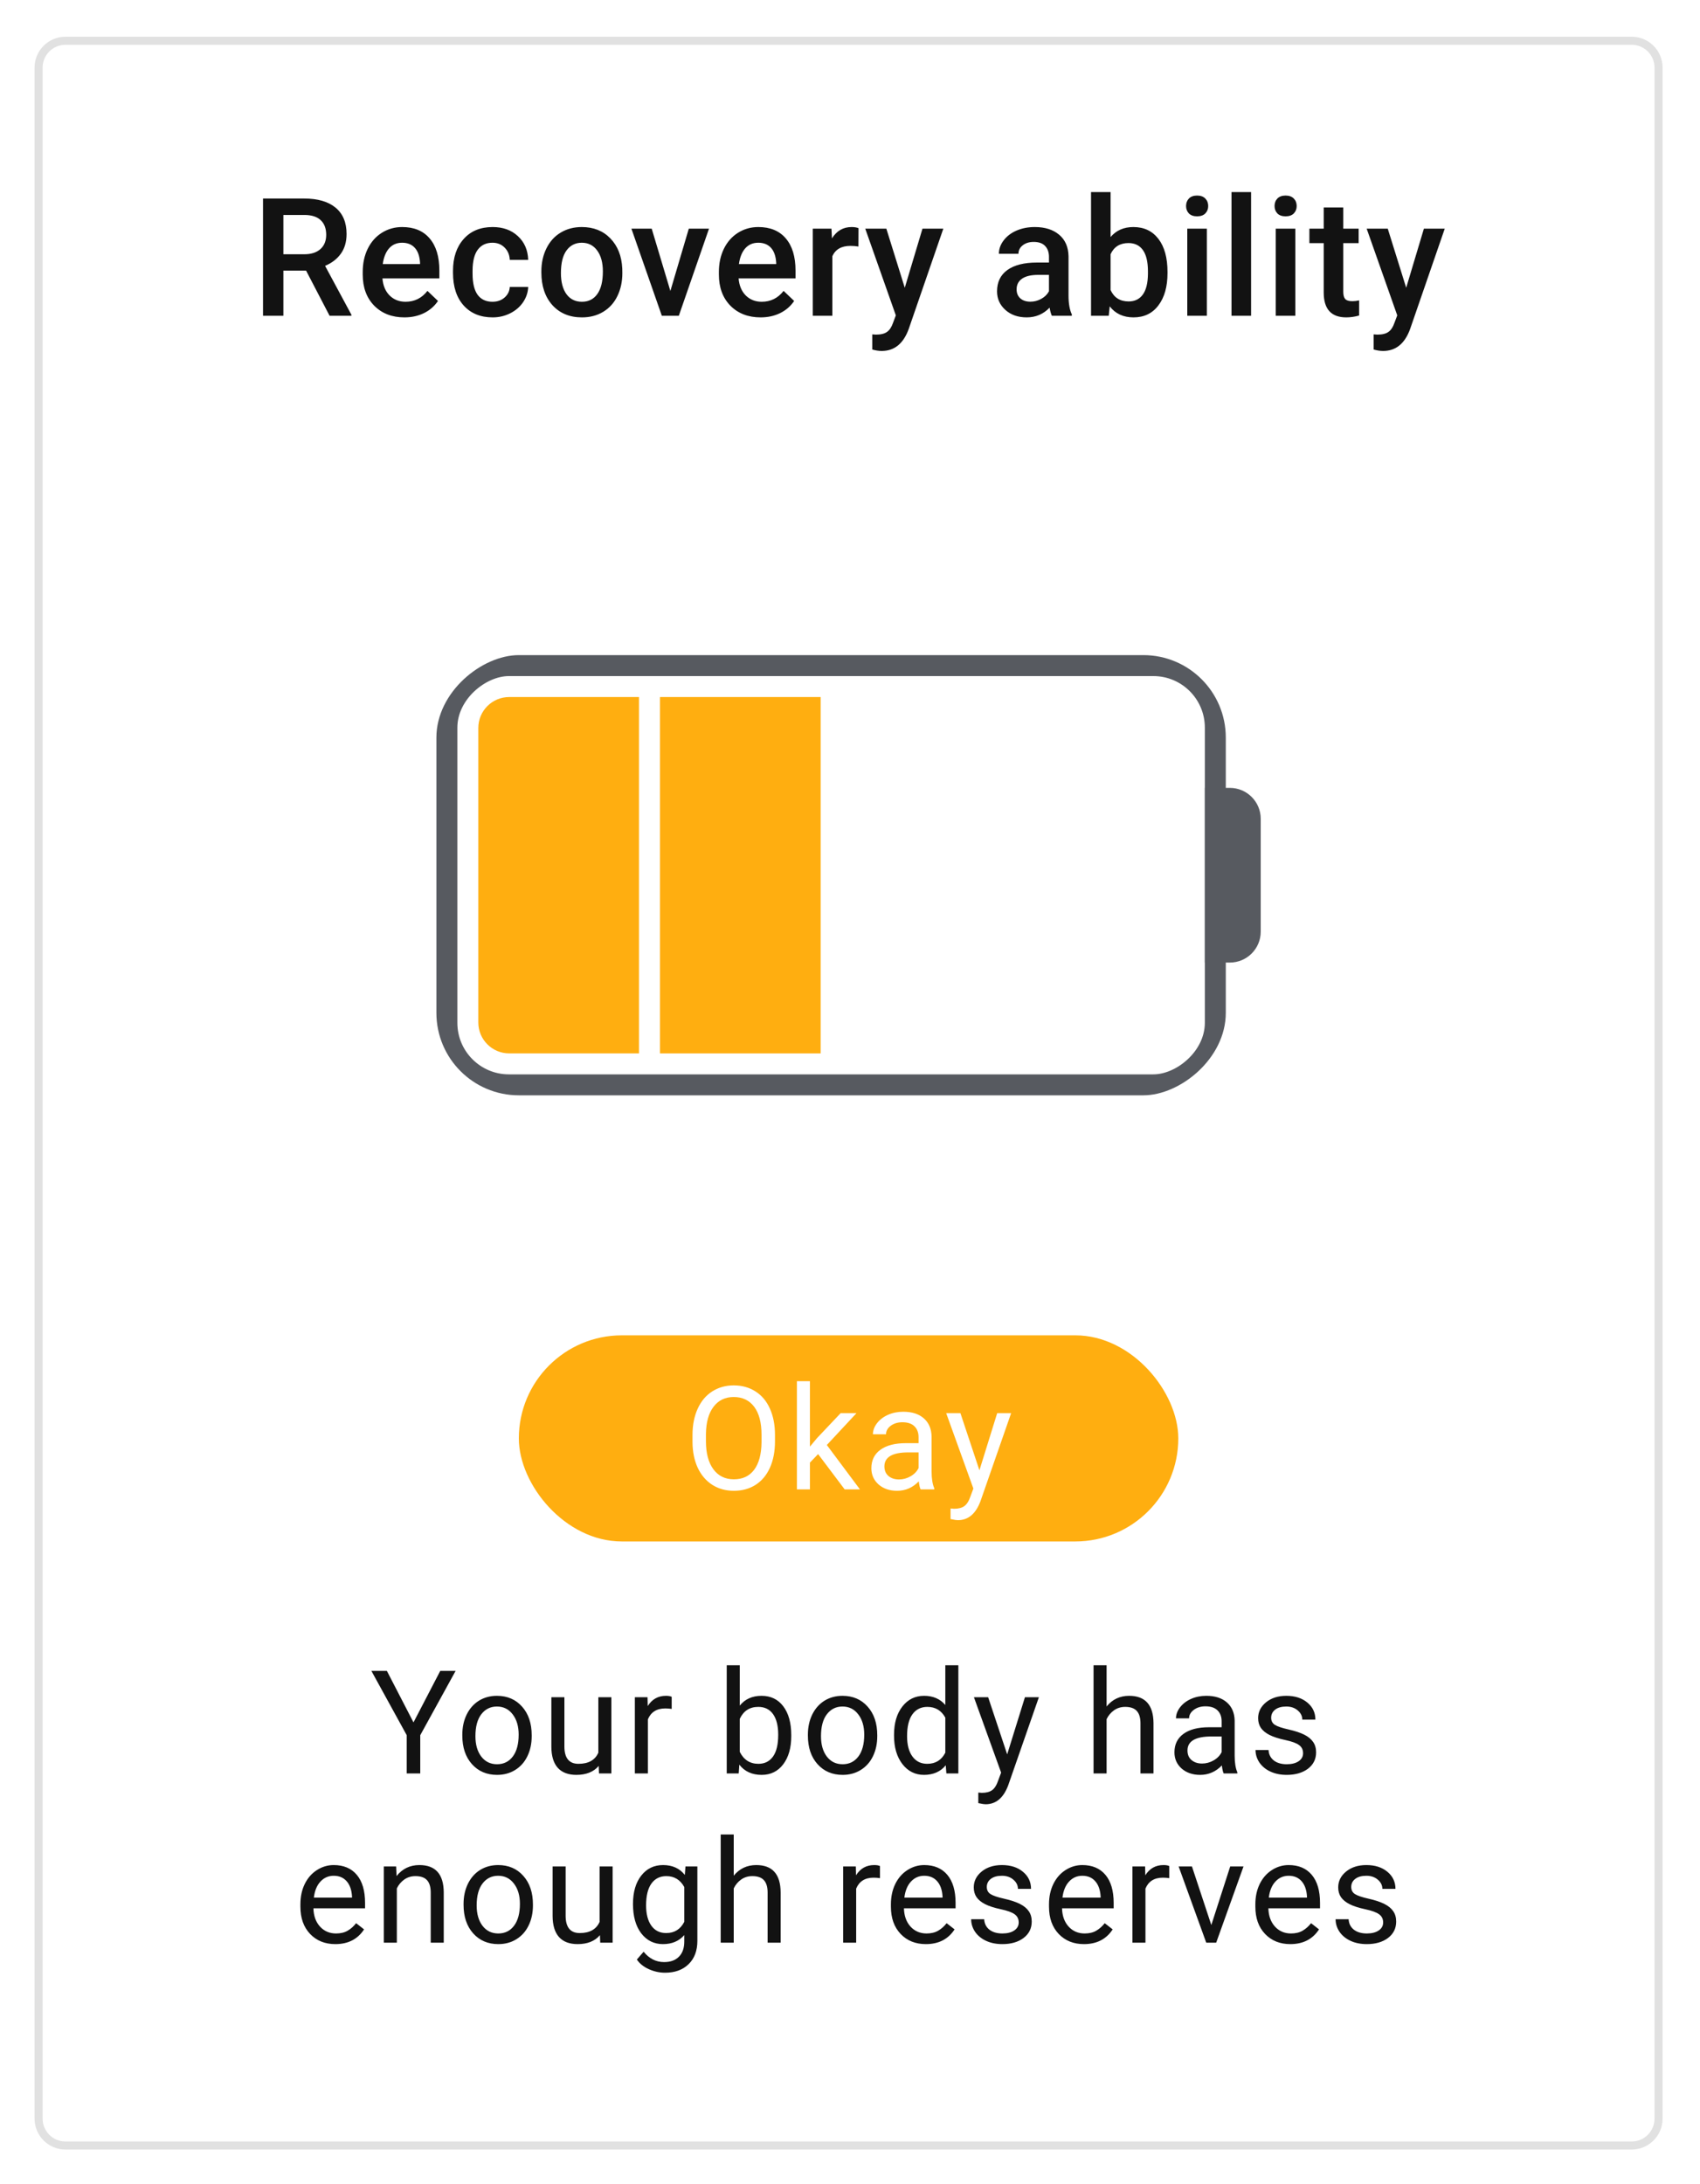 <svg width="211" height="271" viewBox="0 0 211 271" fill="none" xmlns="http://www.w3.org/2000/svg">
<g filter="url(#filter0_d)">
<path fill-rule="evenodd" clip-rule="evenodd" d="M4.289 5.837C4.289 3.718 6.007 2 8.126 2H202.519C204.638 2 206.356 3.718 206.356 5.837V260.338C206.356 262.457 204.638 264.175 202.519 264.175H8.126C6.007 264.175 4.289 262.457 4.289 260.338L4.289 5.837Z" fill="white"/>
<path d="M4.789 5.837C4.789 3.994 6.283 2.5 8.126 2.5H202.519C204.362 2.5 205.856 3.994 205.856 5.837V260.338C205.856 262.181 204.362 263.675 202.519 263.675H8.126C6.283 263.675 4.789 262.181 4.789 260.338V5.837Z" stroke="#E1E1E1"/>
</g>
<path d="M37.99 33.578H35.172V39.184H32.645V24.636H37.76C39.439 24.636 40.734 25.012 41.647 25.765C42.559 26.518 43.016 27.607 43.016 29.032C43.016 30.005 42.779 30.821 42.306 31.48C41.84 32.133 41.187 32.636 40.348 32.989L43.615 39.054V39.184H40.908L37.99 33.578ZM35.172 31.55H37.77C38.623 31.55 39.289 31.337 39.769 30.911C40.248 30.478 40.488 29.888 40.488 29.142C40.488 28.363 40.265 27.76 39.819 27.334C39.379 26.907 38.719 26.688 37.84 26.674H35.172V31.55ZM50.196 39.383C48.657 39.383 47.408 38.901 46.449 37.935C45.496 36.962 45.02 35.67 45.02 34.058V33.758C45.02 32.679 45.227 31.717 45.639 30.871C46.059 30.018 46.645 29.355 47.398 28.882C48.151 28.41 48.99 28.173 49.916 28.173C51.388 28.173 52.524 28.643 53.323 29.582C54.129 30.521 54.532 31.85 54.532 33.568V34.548H47.468C47.541 35.44 47.838 36.146 48.357 36.666C48.883 37.185 49.543 37.445 50.336 37.445C51.448 37.445 52.354 36.995 53.053 36.096L54.362 37.345C53.929 37.991 53.349 38.494 52.623 38.854C51.904 39.207 51.095 39.383 50.196 39.383ZM49.906 30.121C49.24 30.121 48.7 30.355 48.287 30.821C47.881 31.287 47.621 31.936 47.508 32.769H52.134V32.589C52.081 31.777 51.864 31.164 51.484 30.751C51.105 30.331 50.579 30.121 49.906 30.121ZM61.122 37.445C61.728 37.445 62.231 37.269 62.631 36.916C63.031 36.562 63.244 36.126 63.27 35.607H65.558C65.532 36.279 65.322 36.909 64.929 37.495C64.536 38.075 64.003 38.534 63.33 38.874C62.657 39.214 61.931 39.383 61.152 39.383C59.64 39.383 58.441 38.894 57.555 37.915C56.669 36.935 56.226 35.583 56.226 33.858V33.608C56.226 31.963 56.666 30.648 57.545 29.662C58.425 28.669 59.623 28.173 61.142 28.173C62.428 28.173 63.474 28.549 64.279 29.302C65.092 30.048 65.518 31.031 65.558 32.249H63.27C63.244 31.63 63.031 31.12 62.631 30.721C62.238 30.321 61.735 30.121 61.122 30.121C60.336 30.121 59.73 30.408 59.304 30.981C58.877 31.547 58.661 32.409 58.654 33.568V33.958C58.654 35.13 58.864 36.006 59.284 36.586C59.71 37.159 60.323 37.445 61.122 37.445ZM67.193 33.678C67.193 32.619 67.403 31.667 67.822 30.821C68.242 29.968 68.832 29.315 69.591 28.863C70.35 28.403 71.223 28.173 72.209 28.173C73.667 28.173 74.85 28.643 75.756 29.582C76.668 30.521 77.161 31.767 77.234 33.319L77.244 33.888C77.244 34.954 77.038 35.906 76.625 36.746C76.219 37.585 75.632 38.234 74.866 38.694C74.107 39.154 73.228 39.383 72.229 39.383C70.703 39.383 69.481 38.877 68.562 37.865C67.649 36.846 67.193 35.49 67.193 33.798V33.678ZM69.621 33.888C69.621 35.001 69.851 35.873 70.31 36.506C70.77 37.132 71.409 37.445 72.229 37.445C73.048 37.445 73.684 37.125 74.137 36.486C74.597 35.846 74.826 34.911 74.826 33.678C74.826 32.586 74.59 31.72 74.117 31.081C73.651 30.441 73.015 30.121 72.209 30.121C71.416 30.121 70.787 30.438 70.32 31.071C69.854 31.697 69.621 32.636 69.621 33.888ZM83.205 36.106L85.493 28.373H88.001L84.254 39.184H82.146L78.369 28.373H80.887L83.205 36.106ZM94.402 39.383C92.863 39.383 91.614 38.901 90.655 37.935C89.702 36.962 89.226 35.67 89.226 34.058V33.758C89.226 32.679 89.433 31.717 89.846 30.871C90.265 30.018 90.851 29.355 91.604 28.882C92.357 28.41 93.196 28.173 94.122 28.173C95.594 28.173 96.73 28.643 97.529 29.582C98.335 30.521 98.738 31.85 98.738 33.568V34.548H91.674C91.747 35.44 92.044 36.146 92.563 36.666C93.089 37.185 93.749 37.445 94.541 37.445C95.654 37.445 96.56 36.995 97.259 36.096L98.568 37.345C98.135 37.991 97.556 38.494 96.829 38.854C96.11 39.207 95.301 39.383 94.402 39.383ZM94.112 30.121C93.446 30.121 92.906 30.355 92.493 30.821C92.087 31.287 91.827 31.936 91.714 32.769H96.34V32.589C96.287 31.777 96.07 31.164 95.691 30.751C95.311 30.331 94.785 30.121 94.112 30.121ZM106.547 30.591C106.227 30.538 105.898 30.511 105.558 30.511C104.446 30.511 103.696 30.937 103.31 31.79V39.184H100.882V28.373H103.2L103.26 29.582C103.846 28.643 104.659 28.173 105.698 28.173C106.044 28.173 106.331 28.22 106.557 28.313L106.547 30.591ZM112.298 35.707L114.496 28.373H117.084L112.788 40.822C112.128 42.641 111.009 43.55 109.431 43.55C109.078 43.55 108.688 43.49 108.262 43.37V41.492L108.721 41.522C109.334 41.522 109.794 41.408 110.1 41.182C110.413 40.962 110.66 40.589 110.84 40.063L111.189 39.134L107.392 28.373H110.01L112.298 35.707ZM130.555 39.184C130.448 38.977 130.355 38.641 130.275 38.175C129.502 38.98 128.556 39.383 127.437 39.383C126.352 39.383 125.466 39.074 124.78 38.454C124.093 37.835 123.75 37.069 123.75 36.156C123.75 35.004 124.177 34.121 125.029 33.508C125.889 32.889 127.114 32.579 128.706 32.579H130.195V31.87C130.195 31.31 130.038 30.864 129.725 30.531C129.412 30.191 128.936 30.021 128.297 30.021C127.744 30.021 127.291 30.161 126.938 30.441C126.585 30.714 126.408 31.064 126.408 31.49H123.98C123.98 30.897 124.177 30.345 124.57 29.832C124.963 29.312 125.496 28.906 126.168 28.613C126.848 28.32 127.604 28.173 128.436 28.173C129.702 28.173 130.711 28.493 131.464 29.132C132.216 29.765 132.603 30.658 132.623 31.81V36.686C132.623 37.658 132.759 38.434 133.032 39.014V39.184H130.555ZM127.887 37.435C128.366 37.435 128.816 37.319 129.236 37.085C129.662 36.852 129.982 36.539 130.195 36.146V34.108H128.886C127.987 34.108 127.311 34.264 126.858 34.578C126.405 34.891 126.178 35.334 126.178 35.906C126.178 36.373 126.332 36.746 126.638 37.025C126.951 37.298 127.367 37.435 127.887 37.435ZM144.908 33.888C144.908 35.567 144.532 36.902 143.779 37.895C143.033 38.887 142.004 39.383 140.692 39.383C139.426 39.383 138.44 38.927 137.734 38.015L137.615 39.184H135.416V23.837H137.844V29.412C138.544 28.586 139.486 28.173 140.672 28.173C141.991 28.173 143.027 28.663 143.779 29.642C144.532 30.621 144.908 31.99 144.908 33.748V33.888ZM142.48 33.678C142.48 32.506 142.274 31.627 141.861 31.041C141.448 30.454 140.848 30.161 140.062 30.161C139.01 30.161 138.271 30.621 137.844 31.54V35.996C138.277 36.935 139.023 37.405 140.082 37.405C140.842 37.405 141.428 37.122 141.841 36.556C142.254 35.99 142.467 35.134 142.48 33.988V33.678ZM149.79 39.184H147.362V28.373H149.79V39.184ZM147.212 25.565C147.212 25.192 147.329 24.883 147.562 24.636C147.802 24.39 148.141 24.266 148.581 24.266C149.021 24.266 149.36 24.39 149.6 24.636C149.84 24.883 149.96 25.192 149.96 25.565C149.96 25.932 149.84 26.238 149.6 26.485C149.36 26.724 149.021 26.844 148.581 26.844C148.141 26.844 147.802 26.724 147.562 26.485C147.329 26.238 147.212 25.932 147.212 25.565ZM155.281 39.184H152.853V23.837H155.281V39.184ZM160.773 39.184H158.345V28.373H160.773V39.184ZM158.195 25.565C158.195 25.192 158.311 24.883 158.545 24.636C158.784 24.39 159.124 24.266 159.564 24.266C160.003 24.266 160.343 24.39 160.583 24.636C160.823 24.883 160.942 25.192 160.942 25.565C160.942 25.932 160.823 26.238 160.583 26.485C160.343 26.724 160.003 26.844 159.564 26.844C159.124 26.844 158.784 26.724 158.545 26.485C158.311 26.238 158.195 25.932 158.195 25.565ZM166.724 25.745V28.373H168.632V30.171H166.724V36.206C166.724 36.619 166.803 36.919 166.963 37.105C167.13 37.285 167.423 37.375 167.843 37.375C168.122 37.375 168.405 37.342 168.692 37.275V39.154C168.139 39.307 167.606 39.383 167.093 39.383C165.228 39.383 164.296 38.354 164.296 36.296V30.171H162.517V28.373H164.296V25.745H166.724ZM174.533 35.707L176.731 28.373H179.319L175.022 40.822C174.363 42.641 173.244 43.55 171.665 43.55C171.312 43.55 170.923 43.49 170.496 43.37V41.492L170.956 41.522C171.569 41.522 172.028 41.408 172.335 41.182C172.648 40.962 172.894 40.589 173.074 40.063L173.424 39.134L169.627 28.373H172.245L174.533 35.707Z" fill="#121212"/>
<rect x="64.397" y="165.699" width="81.85" height="25.578" rx="12.789" fill="#FFAE10"/>
<path d="M96.189 178.862C96.189 180.109 95.979 181.199 95.56 182.131C95.14 183.058 94.546 183.766 93.776 184.256C93.007 184.745 92.109 184.99 91.084 184.99C90.081 184.99 89.192 184.745 88.417 184.256C87.642 183.761 87.039 183.058 86.607 182.149C86.182 181.234 85.963 180.176 85.952 178.975V178.057C85.952 176.834 86.164 175.752 86.59 174.814C87.015 173.876 87.616 173.159 88.391 172.663C89.172 172.162 90.064 171.912 91.066 171.912C92.086 171.912 92.984 172.159 93.759 172.655C94.54 173.144 95.14 173.858 95.56 174.797C95.979 175.729 96.189 176.816 96.189 178.057V178.862ZM94.519 178.04C94.519 176.53 94.216 175.374 93.61 174.569C93.004 173.759 92.156 173.354 91.066 173.354C90.005 173.354 89.169 173.759 88.557 174.569C87.951 175.374 87.639 176.493 87.621 177.926V178.862C87.621 180.325 87.927 181.476 88.539 182.315C89.157 183.149 90.005 183.565 91.084 183.565C92.168 183.565 93.007 183.172 93.601 182.385C94.196 181.592 94.502 180.459 94.519 178.984V178.04ZM101.541 180.435L100.527 181.493V184.815H98.91V171.387H100.527V179.509L101.393 178.468L104.339 175.356H106.306L102.625 179.308L106.734 184.815H104.837L101.541 180.435ZM114.263 184.815C114.17 184.629 114.094 184.297 114.036 183.819C113.284 184.6 112.387 184.99 111.343 184.99C110.411 184.99 109.644 184.728 109.044 184.203C108.45 183.673 108.152 183.003 108.152 182.193C108.152 181.208 108.525 180.444 109.271 179.902C110.023 179.354 111.078 179.08 112.436 179.08H114.01V178.337C114.01 177.772 113.841 177.323 113.503 176.991C113.165 176.653 112.666 176.484 112.008 176.484C111.431 176.484 110.947 176.63 110.557 176.921C110.166 177.212 109.971 177.565 109.971 177.979H108.345C108.345 177.507 108.511 177.052 108.843 176.615C109.181 176.172 109.636 175.822 110.207 175.566C110.784 175.309 111.416 175.181 112.104 175.181C113.194 175.181 114.048 175.455 114.666 176.003C115.283 176.545 115.604 177.294 115.627 178.25V182.604C115.627 183.472 115.738 184.163 115.959 184.676V184.815H114.263ZM111.579 183.583C112.086 183.583 112.567 183.452 113.022 183.189C113.477 182.927 113.806 182.586 114.01 182.166V180.226H112.742C110.761 180.226 109.77 180.806 109.77 181.965C109.77 182.472 109.939 182.869 110.277 183.154C110.615 183.44 111.049 183.583 111.579 183.583ZM121.565 182.446L123.768 175.356H125.499L121.696 186.275C121.108 187.849 120.172 188.636 118.89 188.636L118.584 188.61L117.981 188.496V187.185L118.418 187.22C118.966 187.22 119.391 187.109 119.694 186.887C120.003 186.666 120.257 186.261 120.455 185.672L120.813 184.711L117.439 175.356H119.205L121.565 182.446Z" fill="white"/>
<path d="M51.322 213.728L54.644 207.337H56.55L52.161 215.319V220.066H50.482V215.319L46.094 207.337H48.017L51.322 213.728ZM57.382 215.249C57.382 214.323 57.563 213.489 57.924 212.749C58.291 212.009 58.798 211.438 59.445 211.035C60.098 210.633 60.841 210.432 61.675 210.432C62.963 210.432 64.003 210.878 64.796 211.77C65.594 212.662 65.993 213.848 65.993 215.328V215.442C65.993 216.363 65.816 217.19 65.46 217.924C65.11 218.653 64.606 219.221 63.948 219.629C63.295 220.037 62.543 220.241 61.692 220.241C60.41 220.241 59.369 219.795 58.571 218.904C57.778 218.012 57.382 216.832 57.382 215.363V215.249ZM59.008 215.442C59.008 216.491 59.25 217.333 59.734 217.968C60.223 218.603 60.876 218.921 61.692 218.921C62.514 218.921 63.167 218.601 63.65 217.959C64.134 217.313 64.376 216.409 64.376 215.249C64.376 214.212 64.128 213.373 63.633 212.731C63.143 212.085 62.49 211.761 61.675 211.761C60.876 211.761 60.232 212.079 59.742 212.714C59.253 213.349 59.008 214.258 59.008 215.442ZM74.309 219.131C73.68 219.871 72.756 220.241 71.538 220.241C70.529 220.241 69.76 219.95 69.23 219.367C68.705 218.778 68.44 217.91 68.434 216.762V210.607H70.052V216.718C70.052 218.152 70.634 218.869 71.8 218.869C73.036 218.869 73.858 218.408 74.265 217.487V210.607H75.883V220.066H74.344L74.309 219.131ZM83.368 212.058C83.123 212.017 82.858 211.997 82.573 211.997C81.512 211.997 80.792 212.449 80.413 213.352V220.066H78.796V210.607H80.37L80.396 211.7C80.926 210.855 81.678 210.432 82.651 210.432C82.966 210.432 83.205 210.473 83.368 210.555V212.058ZM98.208 215.442C98.208 216.887 97.875 218.05 97.211 218.93C96.547 219.804 95.655 220.241 94.536 220.241C93.341 220.241 92.417 219.819 91.764 218.974L91.686 220.066H90.2V206.638H91.817V211.647C92.47 210.837 93.37 210.432 94.518 210.432C95.666 210.432 96.567 210.866 97.22 211.735C97.878 212.603 98.208 213.792 98.208 215.302V215.442ZM96.59 215.258C96.59 214.156 96.377 213.306 95.952 212.705C95.527 212.105 94.915 211.805 94.116 211.805C93.05 211.805 92.283 212.3 91.817 213.291V217.382C92.312 218.373 93.085 218.869 94.134 218.869C94.909 218.869 95.512 218.569 95.943 217.968C96.375 217.368 96.59 216.464 96.59 215.258ZM100.273 215.249C100.273 214.323 100.453 213.489 100.815 212.749C101.182 212.009 101.689 211.438 102.336 211.035C102.989 210.633 103.732 210.432 104.565 210.432C105.853 210.432 106.894 210.878 107.686 211.77C108.485 212.662 108.884 213.848 108.884 215.328V215.442C108.884 216.363 108.706 217.19 108.351 217.924C108.001 218.653 107.497 219.221 106.838 219.629C106.185 220.037 105.434 220.241 104.583 220.241C103.3 220.241 102.26 219.795 101.462 218.904C100.669 218.012 100.273 216.832 100.273 215.363V215.249ZM101.899 215.442C101.899 216.491 102.141 217.333 102.624 217.968C103.114 218.603 103.767 218.921 104.583 218.921C105.404 218.921 106.057 218.601 106.541 217.959C107.025 217.313 107.267 216.409 107.267 215.249C107.267 214.212 107.019 213.373 106.523 212.731C106.034 212.085 105.381 211.761 104.565 211.761C103.767 211.761 103.123 212.079 102.633 212.714C102.144 213.349 101.899 214.258 101.899 215.442ZM110.966 215.258C110.966 213.807 111.31 212.641 111.998 211.761C112.686 210.875 113.586 210.432 114.699 210.432C115.807 210.432 116.684 210.811 117.331 211.569V206.638H118.948V220.066H117.462L117.383 219.052C116.736 219.845 115.836 220.241 114.682 220.241C113.586 220.241 112.692 219.792 111.998 218.895C111.31 217.997 110.966 216.826 110.966 215.38V215.258ZM112.584 215.442C112.584 216.514 112.805 217.353 113.248 217.959C113.691 218.566 114.303 218.869 115.084 218.869C116.11 218.869 116.859 218.408 117.331 217.487V213.142C116.847 212.251 116.104 211.805 115.102 211.805C114.309 211.805 113.691 212.111 113.248 212.723C112.805 213.335 112.584 214.241 112.584 215.442ZM125.009 217.697L127.212 210.607H128.943L125.14 221.526C124.551 223.1 123.616 223.887 122.333 223.887L122.027 223.861L121.424 223.747V222.436L121.861 222.471C122.409 222.471 122.835 222.36 123.138 222.138C123.447 221.917 123.7 221.512 123.898 220.923L124.257 219.961L120.882 210.607H122.648L125.009 217.697ZM137.348 211.752C138.065 210.872 138.997 210.432 140.145 210.432C142.144 210.432 143.153 211.56 143.17 213.816V220.066H141.553V213.807C141.547 213.125 141.39 212.621 141.081 212.294C140.778 211.968 140.303 211.805 139.656 211.805C139.131 211.805 138.671 211.945 138.274 212.224C137.878 212.504 137.569 212.871 137.348 213.326V220.066H135.73V206.638H137.348V211.752ZM151.88 220.066C151.786 219.88 151.711 219.548 151.652 219.07C150.9 219.851 150.003 220.241 148.96 220.241C148.027 220.241 147.261 219.979 146.66 219.454C146.066 218.924 145.769 218.254 145.769 217.444C145.769 216.459 146.142 215.695 146.888 215.153C147.639 214.605 148.694 214.331 150.052 214.331H151.626V213.588C151.626 213.023 151.457 212.574 151.119 212.242C150.781 211.904 150.283 211.735 149.624 211.735C149.047 211.735 148.563 211.881 148.173 212.172C147.782 212.463 147.587 212.816 147.587 213.23H145.961C145.961 212.758 146.127 212.303 146.459 211.866C146.797 211.423 147.252 211.073 147.823 210.817C148.4 210.56 149.032 210.432 149.72 210.432C150.81 210.432 151.664 210.706 152.282 211.254C152.899 211.796 153.22 212.545 153.243 213.501V217.855C153.243 218.723 153.354 219.414 153.576 219.927V220.066H151.88ZM149.196 218.834C149.703 218.834 150.183 218.703 150.638 218.44C151.093 218.178 151.422 217.837 151.626 217.417V215.477H150.358C148.377 215.477 147.386 216.057 147.386 217.216C147.386 217.723 147.555 218.12 147.893 218.405C148.231 218.691 148.665 218.834 149.196 218.834ZM161.734 217.557C161.734 217.12 161.568 216.782 161.236 216.543C160.909 216.298 160.335 216.089 159.513 215.914C158.698 215.739 158.048 215.529 157.564 215.284C157.086 215.039 156.73 214.748 156.497 214.41C156.27 214.072 156.156 213.67 156.156 213.204C156.156 212.428 156.483 211.773 157.136 211.236C157.794 210.7 158.633 210.432 159.653 210.432C160.726 210.432 161.594 210.709 162.259 211.263C162.929 211.816 163.264 212.525 163.264 213.387H161.638C161.638 212.944 161.448 212.562 161.07 212.242C160.697 211.921 160.225 211.761 159.653 211.761C159.065 211.761 158.604 211.889 158.272 212.146C157.94 212.402 157.774 212.737 157.774 213.151C157.774 213.542 157.928 213.836 158.237 214.034C158.546 214.232 159.103 214.422 159.907 214.602C160.717 214.783 161.373 214.999 161.874 215.249C162.375 215.5 162.745 215.803 162.984 216.159C163.229 216.508 163.351 216.937 163.351 217.444C163.351 218.289 163.013 218.968 162.337 219.481C161.661 219.988 160.784 220.241 159.706 220.241C158.948 220.241 158.278 220.107 157.695 219.839C157.112 219.571 156.655 219.198 156.322 218.72C155.996 218.236 155.833 217.715 155.833 217.155H157.45C157.479 217.697 157.695 218.128 158.097 218.449C158.505 218.764 159.041 218.921 159.706 218.921C160.318 218.921 160.807 218.799 161.175 218.554C161.548 218.303 161.734 217.971 161.734 217.557ZM41.621 241.241C40.339 241.241 39.295 240.822 38.491 239.982C37.687 239.137 37.285 238.009 37.285 236.599V236.302C37.285 235.363 37.462 234.527 37.818 233.793C38.179 233.052 38.681 232.475 39.322 232.062C39.969 231.642 40.668 231.432 41.42 231.432C42.65 231.432 43.605 231.837 44.287 232.647C44.969 233.458 45.31 234.617 45.31 236.127V236.8H38.902C38.925 237.733 39.196 238.487 39.715 239.064C40.24 239.636 40.904 239.921 41.708 239.921C42.28 239.921 42.763 239.805 43.16 239.571C43.556 239.338 43.903 239.029 44.2 238.645L45.188 239.414C44.395 240.632 43.206 241.241 41.621 241.241ZM41.42 232.761C40.767 232.761 40.219 233 39.776 233.478C39.333 233.95 39.059 234.614 38.955 235.471H43.693V235.349C43.646 234.527 43.425 233.892 43.029 233.443C42.632 232.988 42.096 232.761 41.42 232.761ZM49.167 231.607L49.22 232.796C49.943 231.887 50.887 231.432 52.053 231.432C54.052 231.432 55.06 232.56 55.077 234.816V241.066H53.46V234.807C53.454 234.125 53.297 233.621 52.988 233.294C52.685 232.968 52.21 232.805 51.563 232.805C51.038 232.805 50.578 232.945 50.182 233.224C49.785 233.504 49.476 233.871 49.255 234.326V241.066H47.638V231.607H49.167ZM57.536 236.249C57.536 235.323 57.717 234.489 58.078 233.749C58.445 233.009 58.952 232.438 59.599 232.035C60.252 231.633 60.995 231.432 61.828 231.432C63.116 231.432 64.157 231.878 64.949 232.77C65.748 233.662 66.147 234.848 66.147 236.328V236.442C66.147 237.363 65.969 238.19 65.614 238.924C65.264 239.653 64.76 240.221 64.101 240.629C63.449 241.037 62.697 241.241 61.846 241.241C60.564 241.241 59.523 240.795 58.725 239.904C57.932 239.012 57.536 237.832 57.536 236.363V236.249ZM59.162 236.442C59.162 237.491 59.404 238.333 59.888 238.968C60.377 239.603 61.03 239.921 61.846 239.921C62.668 239.921 63.32 239.601 63.804 238.959C64.288 238.313 64.53 237.409 64.53 236.249C64.53 235.212 64.282 234.373 63.787 233.731C63.297 233.085 62.644 232.761 61.828 232.761C61.03 232.761 60.386 233.079 59.896 233.714C59.407 234.349 59.162 235.258 59.162 236.442ZM74.463 240.131C73.834 240.871 72.91 241.241 71.692 241.241C70.683 241.241 69.914 240.95 69.384 240.367C68.859 239.778 68.594 238.91 68.588 237.762V231.607H70.205V237.718C70.205 239.152 70.788 239.869 71.954 239.869C73.189 239.869 74.011 239.408 74.419 238.487V231.607H76.037V241.066H74.498L74.463 240.131ZM78.565 236.258C78.565 234.783 78.906 233.612 79.588 232.744C80.27 231.869 81.173 231.432 82.298 231.432C83.452 231.432 84.353 231.84 84.999 232.656L85.078 231.607H86.556V240.839C86.556 242.063 86.191 243.028 85.463 243.733C84.74 244.438 83.767 244.791 82.543 244.791C81.861 244.791 81.194 244.645 80.541 244.354C79.888 244.062 79.39 243.663 79.046 243.156L79.885 242.185C80.579 243.042 81.427 243.471 82.429 243.471C83.216 243.471 83.828 243.249 84.265 242.806C84.708 242.363 84.93 241.74 84.93 240.935V240.122C84.283 240.868 83.4 241.241 82.281 241.241C81.173 241.241 80.276 240.795 79.588 239.904C78.906 239.012 78.565 237.797 78.565 236.258ZM80.191 236.442C80.191 237.508 80.41 238.347 80.847 238.959C81.284 239.566 81.896 239.869 82.683 239.869C83.703 239.869 84.452 239.405 84.93 238.479V234.16C84.434 233.256 83.691 232.805 82.7 232.805C81.913 232.805 81.299 233.111 80.856 233.723C80.413 234.335 80.191 235.241 80.191 236.442ZM91.069 232.752C91.785 231.872 92.718 231.432 93.866 231.432C95.865 231.432 96.874 232.56 96.891 234.816V241.066H95.274V234.807C95.268 234.125 95.111 233.621 94.802 233.294C94.499 232.968 94.023 232.805 93.376 232.805C92.852 232.805 92.391 232.945 91.995 233.224C91.599 233.504 91.29 233.871 91.069 234.326V241.066H89.451V227.638H91.069V232.752ZM109.221 233.058C108.977 233.017 108.711 232.997 108.426 232.997C107.365 232.997 106.645 233.449 106.266 234.352V241.066H104.649V231.607H106.223L106.249 232.7C106.779 231.855 107.531 231.432 108.505 231.432C108.819 231.432 109.058 231.473 109.221 231.555V233.058ZM114.915 241.241C113.632 241.241 112.589 240.822 111.785 239.982C110.98 239.137 110.578 238.009 110.578 236.599V236.302C110.578 235.363 110.756 234.527 111.112 233.793C111.473 233.052 111.974 232.475 112.615 232.062C113.262 231.642 113.962 231.432 114.713 231.432C115.943 231.432 116.899 231.837 117.581 232.647C118.263 233.458 118.604 234.617 118.604 236.127V236.8H112.196C112.219 237.733 112.49 238.487 113.009 239.064C113.533 239.636 114.198 239.921 115.002 239.921C115.573 239.921 116.057 239.805 116.453 239.571C116.85 239.338 117.196 239.029 117.494 238.645L118.481 239.414C117.689 240.632 116.5 241.241 114.915 241.241ZM114.713 232.761C114.061 232.761 113.513 233 113.07 233.478C112.627 233.95 112.353 234.614 112.248 235.471H116.987V235.349C116.94 234.527 116.718 233.892 116.322 233.443C115.926 232.988 115.39 232.761 114.713 232.761ZM126.439 238.557C126.439 238.12 126.273 237.782 125.941 237.543C125.614 237.298 125.04 237.089 124.218 236.914C123.402 236.739 122.752 236.529 122.269 236.284C121.791 236.039 121.435 235.748 121.202 235.41C120.975 235.072 120.861 234.67 120.861 234.204C120.861 233.428 121.188 232.773 121.84 232.236C122.499 231.7 123.338 231.432 124.358 231.432C125.431 231.432 126.299 231.709 126.963 232.263C127.634 232.816 127.969 233.525 127.969 234.387H126.343C126.343 233.944 126.153 233.562 125.774 233.242C125.401 232.921 124.929 232.761 124.358 232.761C123.77 232.761 123.309 232.889 122.977 233.146C122.645 233.402 122.479 233.737 122.479 234.151C122.479 234.542 122.633 234.836 122.942 235.034C123.251 235.232 123.807 235.422 124.612 235.602C125.422 235.783 126.078 235.999 126.579 236.249C127.08 236.5 127.45 236.803 127.689 237.159C127.934 237.508 128.056 237.937 128.056 238.444C128.056 239.289 127.718 239.968 127.042 240.481C126.366 240.988 125.489 241.241 124.411 241.241C123.653 241.241 122.983 241.107 122.4 240.839C121.817 240.571 121.359 240.198 121.027 239.72C120.701 239.236 120.538 238.715 120.538 238.155H122.155C122.184 238.697 122.4 239.128 122.802 239.449C123.21 239.764 123.746 239.921 124.411 239.921C125.023 239.921 125.512 239.799 125.879 239.554C126.252 239.303 126.439 238.971 126.439 238.557ZM134.536 241.241C133.254 241.241 132.211 240.822 131.406 239.982C130.602 239.137 130.2 238.009 130.2 236.599V236.302C130.2 235.363 130.378 234.527 130.733 233.793C131.095 233.052 131.596 232.475 132.237 232.062C132.884 231.642 133.583 231.432 134.335 231.432C135.565 231.432 136.521 231.837 137.203 232.647C137.885 233.458 138.226 234.617 138.226 236.127V236.8H131.817C131.841 237.733 132.112 238.487 132.63 239.064C133.155 239.636 133.819 239.921 134.624 239.921C135.195 239.921 135.679 239.805 136.075 239.571C136.471 239.338 136.818 239.029 137.115 238.645L138.103 239.414C137.31 240.632 136.121 241.241 134.536 241.241ZM134.335 232.761C133.682 232.761 133.134 233 132.692 233.478C132.249 233.95 131.975 234.614 131.87 235.471H136.608V235.349C136.562 234.527 136.34 233.892 135.944 233.443C135.547 232.988 135.011 232.761 134.335 232.761ZM145.125 233.058C144.88 233.017 144.615 232.997 144.33 232.997C143.269 232.997 142.549 233.449 142.17 234.352V241.066H140.553V231.607H142.126L142.153 232.7C142.683 231.855 143.435 231.432 144.408 231.432C144.723 231.432 144.962 231.473 145.125 231.555V233.058ZM150.346 238.872L152.689 231.607H154.341L150.949 241.066H149.717L146.29 231.607H147.942L150.346 238.872ZM160.148 241.241C158.866 241.241 157.823 240.822 157.018 239.982C156.214 239.137 155.812 238.009 155.812 236.599V236.302C155.812 235.363 155.99 234.527 156.345 233.793C156.707 233.052 157.208 232.475 157.849 232.062C158.496 231.642 159.195 231.432 159.947 231.432C161.177 231.432 162.133 231.837 162.815 232.647C163.497 233.458 163.838 234.617 163.838 236.127V236.8H157.429C157.453 237.733 157.724 238.487 158.242 239.064C158.767 239.636 159.431 239.921 160.236 239.921C160.807 239.921 161.291 239.805 161.687 239.571C162.083 239.338 162.43 239.029 162.727 238.645L163.715 239.414C162.922 240.632 161.734 241.241 160.148 241.241ZM159.947 232.761C159.294 232.761 158.746 233 158.304 233.478C157.861 233.95 157.587 234.614 157.482 235.471H162.22V235.349C162.174 234.527 161.952 233.892 161.556 233.443C161.159 232.988 160.623 232.761 159.947 232.761ZM171.673 238.557C171.673 238.12 171.506 237.782 171.174 237.543C170.848 237.298 170.274 237.089 169.452 236.914C168.636 236.739 167.986 236.529 167.502 236.284C167.024 236.039 166.669 235.748 166.436 235.41C166.208 235.072 166.095 234.67 166.095 234.204C166.095 233.428 166.421 232.773 167.074 232.236C167.733 231.7 168.572 231.432 169.592 231.432C170.664 231.432 171.533 231.709 172.197 232.263C172.867 232.816 173.202 233.525 173.202 234.387H171.576C171.576 233.944 171.387 233.562 171.008 233.242C170.635 232.921 170.163 232.761 169.592 232.761C169.003 232.761 168.543 232.889 168.211 233.146C167.878 233.402 167.712 233.737 167.712 234.151C167.712 234.542 167.867 234.836 168.176 235.034C168.484 235.232 169.041 235.422 169.845 235.602C170.656 235.783 171.311 235.999 171.812 236.249C172.314 236.5 172.684 236.803 172.923 237.159C173.168 237.508 173.29 237.937 173.29 238.444C173.29 239.289 172.952 239.968 172.276 240.481C171.6 240.988 170.723 241.241 169.644 241.241C168.887 241.241 168.216 241.107 167.634 240.839C167.051 240.571 166.593 240.198 166.261 239.72C165.935 239.236 165.771 238.715 165.771 238.155H167.389C167.418 238.697 167.634 239.128 168.036 239.449C168.444 239.764 168.98 239.921 169.644 239.921C170.256 239.921 170.746 239.799 171.113 239.554C171.486 239.303 171.673 238.971 171.673 238.557Z" fill="#121212"/>
<rect x="152.142" y="81.292" width="54.624" height="97.977" rx="10.231" transform="rotate(90 152.142 81.292)" fill="#575A60"/>
<rect x="149.542" y="83.894" width="49.422" height="92.775" rx="6.395" transform="rotate(90 149.542 83.894)" fill="white"/>
<path d="M79.309 86.494L79.309 130.714L63.204 130.714C61.085 130.714 59.367 128.996 59.367 126.877L59.367 90.331C59.367 88.212 61.085 86.494 63.204 86.494L79.309 86.494Z" fill="#FFAE10"/>
<path d="M101.855 86.494L101.855 130.714L81.913 130.714L81.913 86.494L101.855 86.494Z" fill="#FFAE10"/>
<path d="M152.641 97.767C154.76 97.767 156.478 99.484 156.478 101.603L156.478 115.606C156.478 117.725 154.76 119.443 152.641 119.443L149.542 119.443L149.542 97.767L152.641 97.767Z" fill="#575A60"/>
<defs>
<filter id="filter0_d" x="0.452" y="0.721" width="209.74" height="269.848" filterUnits="userSpaceOnUse" color-interpolation-filters="sRGB">
<feFlood flood-opacity="0" result="BackgroundImageFix"/>
<feColorMatrix in="SourceAlpha" type="matrix" values="0 0 0 0 0 0 0 0 0 0 0 0 0 0 0 0 0 0 127 0"/>
<feOffset dy="2.558"/>
<feGaussianBlur stdDeviation="1.918"/>
<feColorMatrix type="matrix" values="0 0 0 0 0 0 0 0 0 0 0 0 0 0 0 0 0 0 0.1 0"/>
<feBlend mode="normal" in2="BackgroundImageFix" result="effect1_dropShadow"/>
<feBlend mode="normal" in="SourceGraphic" in2="effect1_dropShadow" result="shape"/>
</filter>
</defs>
</svg>
